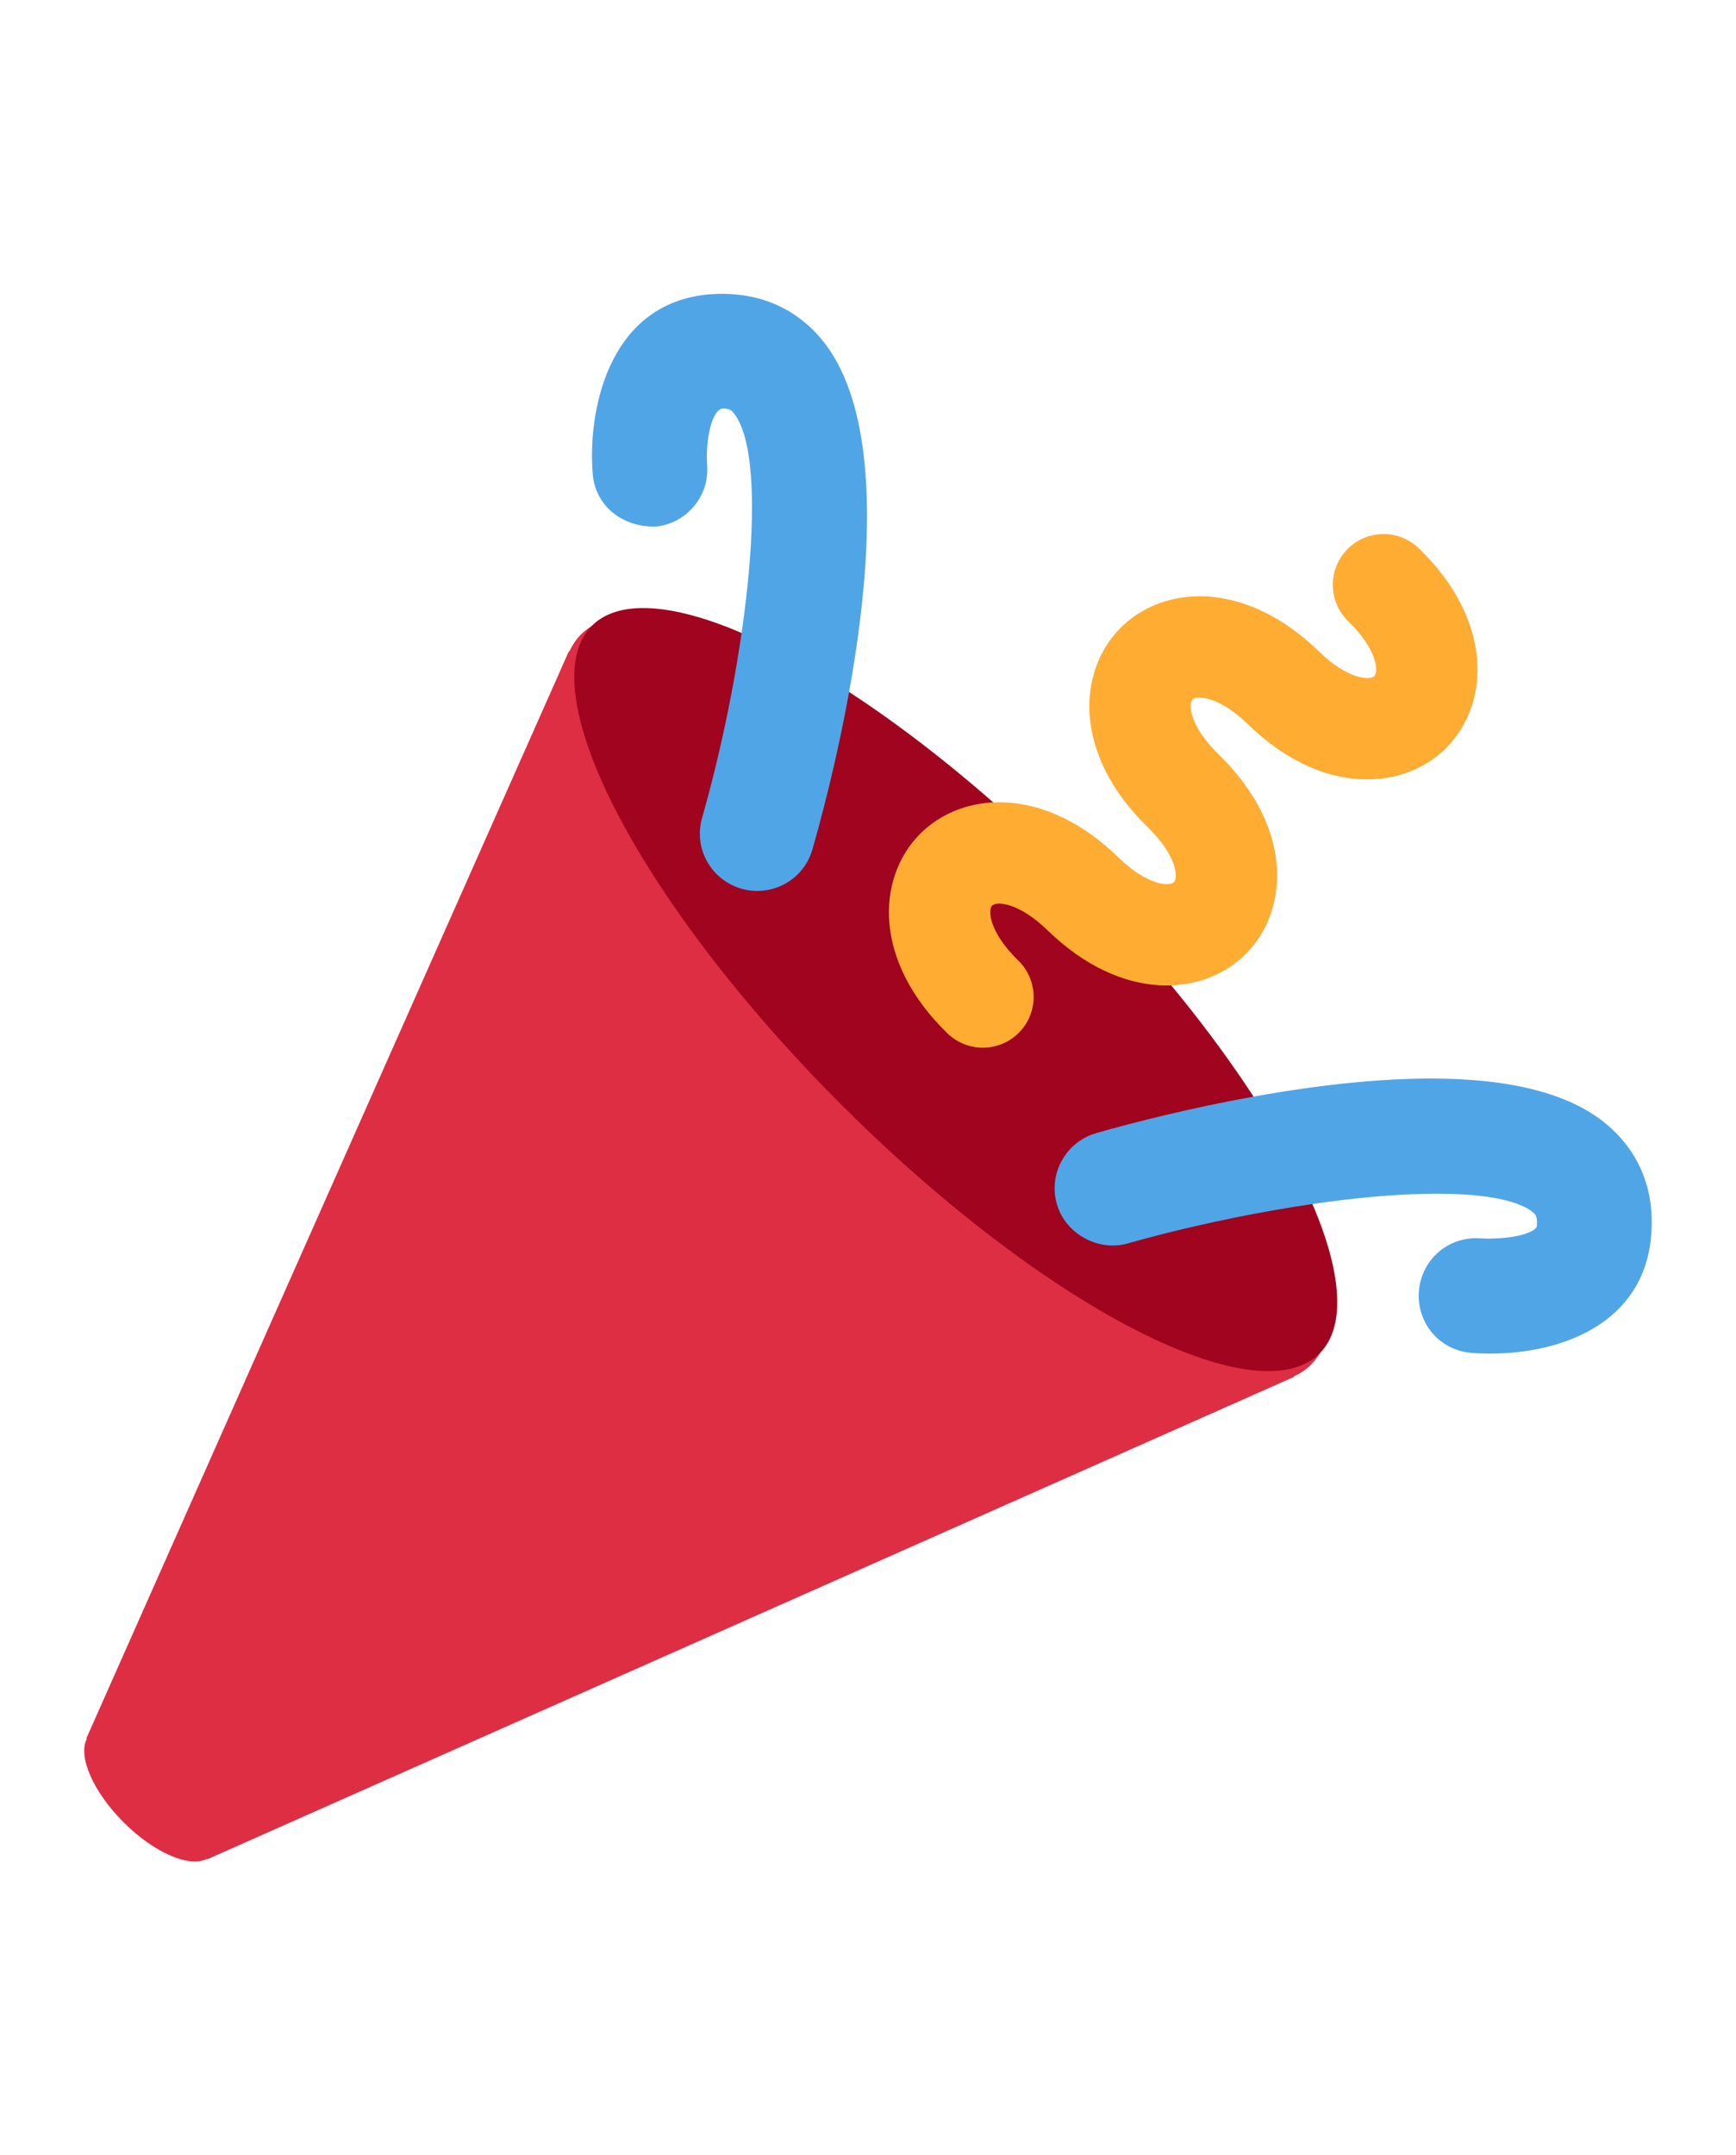 <?xml version="1.0" encoding="utf-8"?>
<svg version="1.1" xmlns="http://www.w3.org/2000/svg" xmlns:xlink="http://www.w3.org/1999/xlink" x="0px" y="0px" width="58" height="72" viewBox="0 0 58 72" enable-background="new 0 0 58 72" xml:space="preserve">
<g id="bounds"><rect opacity="0" width="58" height="72"/></g>
<g id="icon">
<path fill="#DD2E44" d="M19.403,21.202c-0.161,0.161-0.284,0.355-0.385,0.567l-0.013-0.011L2.884,58.074L2.9,58.089c-0.299,0.58,0.201,1.757,1.226,2.784c1.025,1.025,2.203,1.525,2.782,1.225l0.015,0.014L43.24,45.993l-0.011-0.013c0.212-0.101,0.406-0.223,0.567-0.386c2.246-2.244-1.395-9.525-8.13-16.261C28.93,22.597,21.649,18.957,19.403,21.202z"/>
<ellipse transform="matrix(0.707 -0.707 0.707 0.707 -14.022 32.265)" fill="#A0041E" cx="31.939" cy="33.06" rx="5.424" ry="17.192"/>
<polygon fill="none" points="25.293,29.085 25.293,29.088 25.293,29.085"/>
<path fill="#FFAC33" d="M34.998,31.078c2.494,2.425,5.236,2.218,6.656,0.756c1.42-1.458,1.554-4.206-0.938-6.631c-0.973-0.944-1.02-1.683-0.876-1.834c0.145-0.146,0.883-0.119,1.855,0.828c2.492,2.424,5.235,2.213,6.655,0.755c1.42-1.458,1.554-4.206-0.941-6.63c-0.672-0.655-1.746-0.64-2.399,0.031c-0.652,0.673-0.64,1.746,0.034,2.4c0.973,0.946,1.018,1.682,0.874,1.833c-0.143,0.146-0.883,0.121-1.852-0.824c-2.497-2.425-5.237-2.217-6.657-0.758c-1.421,1.461-1.554,4.206,0.941,6.633c0.971,0.945,1.017,1.683,0.872,1.83c-0.144,0.151-0.881,0.123-1.854-0.823c-2.495-2.426-5.236-2.218-6.656-0.76c-1.421,1.463-1.552,4.211,0.939,6.634c0.674,0.654,1.748,0.639,2.403-0.032c0.653-0.671,0.637-1.748-0.034-2.4c-0.972-0.947-1.019-1.684-0.875-1.832C33.287,30.106,34.027,30.133,34.998,31.078z"/>
<path fill="#50A5E6" d="M53.65,37.537c-1.208-1-3.172-1.508-5.838-1.508c-4.472,0-9.694,1.395-11.187,1.824c-0.805,0.226-1.377,0.974-1.39,1.808c-0.005,0.19,0.021,0.376,0.074,0.558c0.279,0.992,1.379,1.603,2.369,1.319c2.693-0.766,7.015-1.661,10.334-1.661c2.132,0,2.916,0.384,3.198,0.616c0.082,0.066,0.166,0.137,0.134,0.471c-0.013,0.14-0.521,0.413-1.64,0.413l-0.39-0.013c-1,0-1.819,0.753-1.908,1.756c-0.087,1.069,0.679,1.977,1.737,2.072c0.197,0.018,0.413,0.026,0.642,0.026c2.43,0,5.12-1.027,5.378-3.909C55.303,39.775,54.78,38.472,53.65,37.537z"/>
<path fill="#50A5E6" d="M23.688,9.833c-3.467,0.313-4.056,4.075-3.883,6.02c0.087,0.99,0.908,1.74,2.066,1.74c0.005,0,0.011,0,0.016,0c1.05-0.092,1.829-1.027,1.737-2.069c-0.053-0.853,0.163-1.85,0.526-1.877c0.237,0,0.292,0.066,0.355,0.142c1.248,1.511,0.466,8.218-1.048,13.53c-0.142,0.492-0.082,1.008,0.166,1.458c0.25,0.447,0.661,0.771,1.15,0.911c0.171,0.05,0.345,0.074,0.519,0.074h0.037c0.85-0.013,1.582-0.571,1.816-1.39c0.866-3.038,3.446-13.24,0.313-17.025C26.538,10.231,25.23,9.712,23.688,9.833z M25.293,29.085L25.293,29.085v0.003V29.085z"/>
</g>
</svg>
